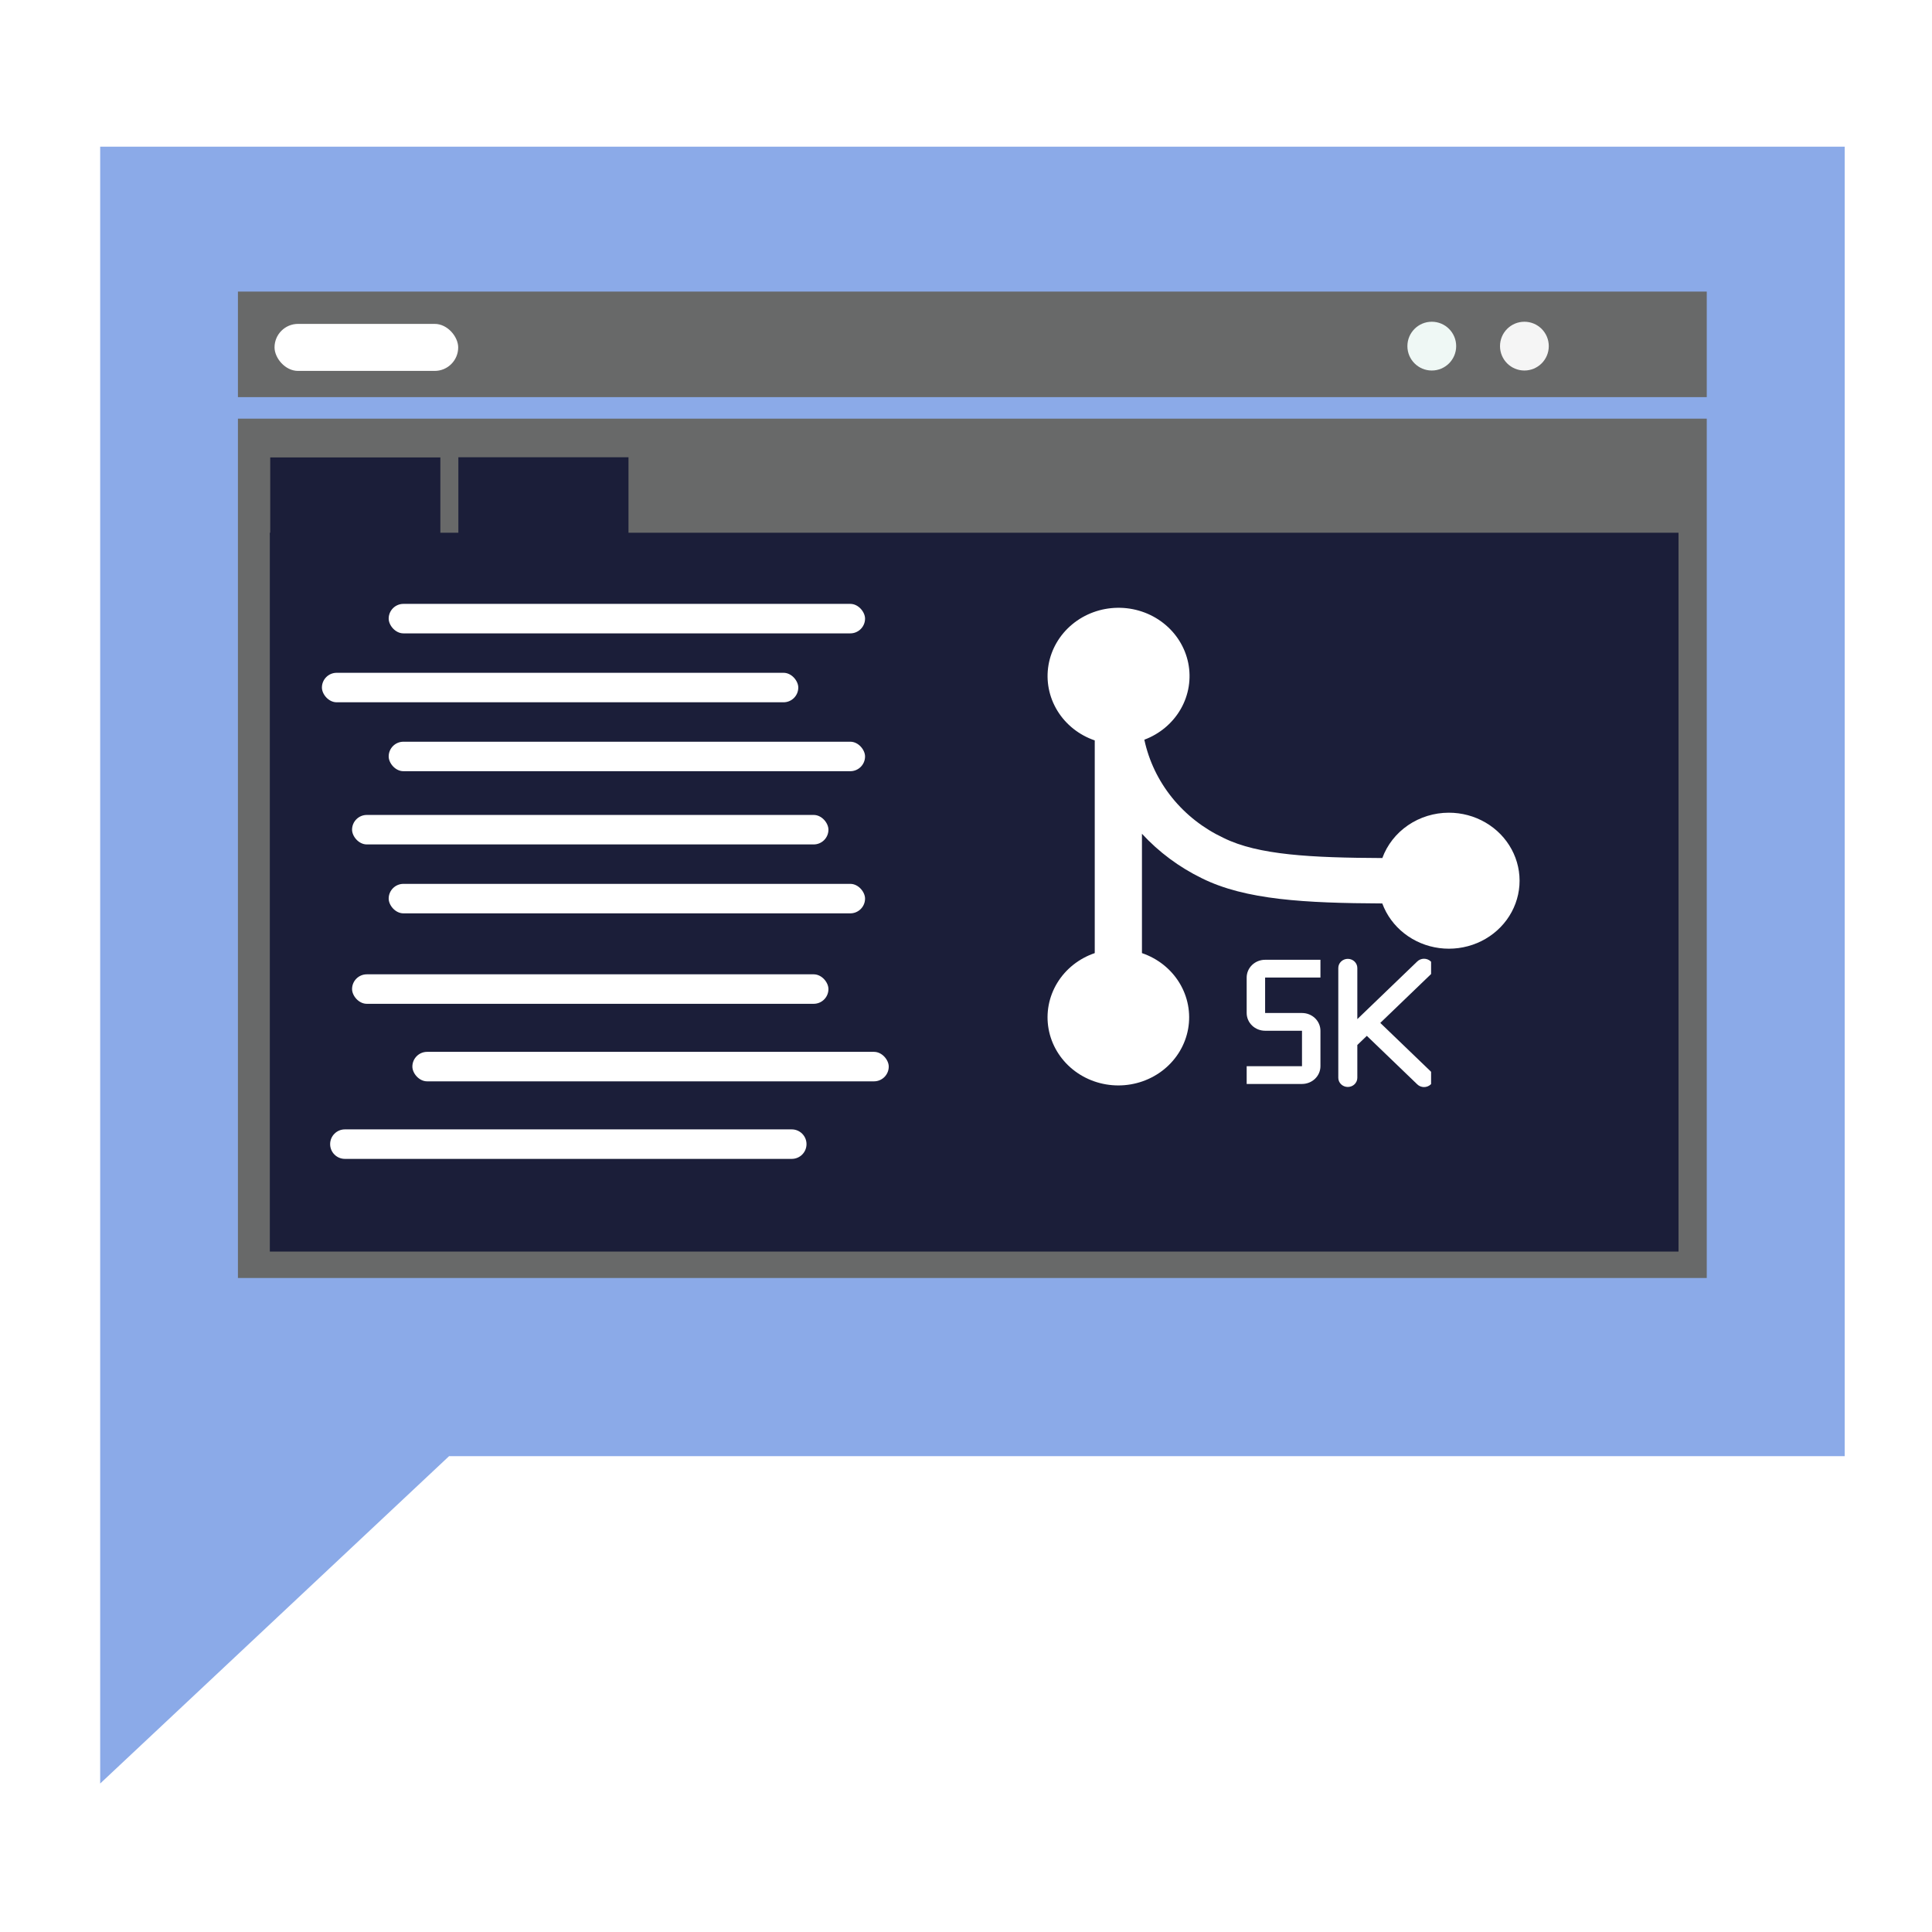 <svg width="1080" height="1080" viewBox="0 0 1080 1080" fill="none" xmlns="http://www.w3.org/2000/svg">
<rect width="1080" height="1080" fill="white"/>
<path d="M1031.2 82H56V997L251.039 814H1031.2V82Z" fill="#8BAAE8"/>
<rect x="133" y="234.033" width="821.092" height="480.375" fill="#686969"/>
<rect x="133" y="163" width="821.092" height="58.993" fill="#686969"/>
<circle cx="800.378" cy="193.489" r="13.634" fill="#EFF8F5"/>
<circle cx="852.147" cy="193.489" r="13.634" fill="#F5F5F5"/>
<rect x="150.834" y="297.807" width="787.464" height="401.831" fill="#1B1E39"/>
<rect x="151.059" y="255.704" width="95.104" height="43.274" fill="#1B1E39"/>
<rect x="256.227" y="255.607" width="95.104" height="43.274" fill="#1B1E39"/>
<rect x="153.467" y="181.059" width="102.668" height="26.285" rx="13.143" fill="white"/>
<rect x="217.276" y="337.572" width="266.292" height="16.485" rx="8.243" fill="white"/>
<rect x="179.954" y="376.099" width="266.292" height="16.485" rx="8.243" fill="white"/>
<rect x="217.276" y="414.625" width="266.292" height="16.485" rx="8.243" fill="white"/>
<rect x="196.809" y="455.559" width="266.292" height="16.485" rx="8.243" fill="white"/>
<rect x="217.276" y="494.085" width="266.292" height="16.485" rx="8.243" fill="white"/>
<rect x="196.809" y="544.651" width="266.292" height="16.485" rx="8.243" fill="white"/>
<rect x="230.52" y="587.993" width="266.292" height="16.485" rx="8.243" fill="white"/>
<path d="M184.55 639.578C184.55 635.026 188.24 631.335 192.793 631.335H442.599C447.152 631.335 450.842 635.026 450.842 639.578C450.842 644.13 447.152 647.821 442.599 647.821H192.793C188.24 647.821 184.55 644.13 184.55 639.578Z" fill="white"/>
<g clip-path="url(#clip0_14:13)">
<path d="M809.869 454.306C801.715 454.322 793.767 456.767 787.116 461.306C780.466 465.844 775.44 472.253 772.73 479.651C733.217 479.474 703.334 478.014 683.992 468.407C672.734 463.125 662.885 455.429 655.204 445.911C647.523 436.392 642.216 425.305 639.69 413.503C648.358 410.253 655.565 404.177 660.05 396.336C664.536 388.495 666.015 379.387 664.229 370.603C662.443 361.82 657.506 353.919 650.28 348.281C643.054 342.643 633.999 339.627 624.696 339.759C615.393 339.891 606.434 343.163 599.385 349.003C592.335 354.844 587.642 362.881 586.126 371.712C584.611 380.542 586.368 389.604 591.092 397.315C595.816 405.025 603.206 410.894 611.971 413.896V532.791C603.168 535.785 595.749 541.676 591.024 549.423C586.3 557.17 584.575 566.275 586.154 575.127C587.733 583.979 592.514 592.01 599.652 597.799C606.791 603.588 615.827 606.763 625.164 606.763C634.5 606.763 643.537 603.588 650.675 597.799C657.813 592.01 662.595 583.979 664.174 575.127C665.752 566.275 664.027 557.17 659.303 549.423C654.579 541.676 647.16 535.785 638.357 532.791V466.071C647.803 476.327 659.177 484.775 671.881 490.972C696.249 503.055 729.404 504.832 772.704 505.035C775.128 511.602 779.382 517.403 785.002 521.802C790.622 526.2 797.39 529.028 804.568 529.976C811.746 530.924 819.056 529.955 825.7 527.175C832.344 524.395 838.065 519.912 842.239 514.215C846.413 508.518 848.878 501.827 849.365 494.874C849.852 487.92 848.343 480.971 845.001 474.787C841.66 468.603 836.616 463.422 830.419 459.81C824.223 456.197 817.114 454.294 809.869 454.306Z" fill="white"/>
<g clip-path="url(#clip1_14:13)">
<path d="M727.825 605.941H696.899V596.024H727.825V576.191H707.208C704.474 576.191 701.852 575.146 699.918 573.286C697.985 571.426 696.899 568.904 696.899 566.274V546.44C696.899 543.81 697.985 541.288 699.918 539.428C701.852 537.568 704.474 536.523 707.208 536.523H738.134V546.44H707.208V566.274H727.825C730.559 566.274 733.181 567.318 735.115 569.178C737.048 571.038 738.134 573.56 738.134 576.191V596.024C738.134 598.654 737.048 601.177 735.115 603.036C733.181 604.896 730.559 605.941 727.825 605.941Z" fill="white"/>
<path fill-rule="evenodd" clip-rule="evenodd" d="M758.752 569.693V541.12C758.752 539.763 758.191 538.462 757.194 537.502C756.197 536.543 754.844 536.004 753.434 536.004C752.024 536.004 750.671 536.543 749.674 537.502C748.677 538.462 748.117 539.763 748.117 541.12V602.503C748.117 603.859 748.677 605.16 749.674 606.12C750.671 607.079 752.024 607.618 753.434 607.618C754.844 607.618 756.197 607.079 757.194 606.12C758.191 605.16 758.752 603.859 758.752 602.503V584.159L764.069 579.044L792.214 606.119C792.705 606.608 793.292 606.997 793.94 607.265C794.589 607.533 795.287 607.675 795.993 607.68C796.699 607.686 797.399 607.557 798.053 607.3C798.706 607.043 799.3 606.663 799.799 606.182C800.298 605.702 800.693 605.131 800.961 604.502C801.228 603.874 801.362 603.2 801.356 602.521C801.35 601.842 801.203 601.171 800.925 600.546C800.646 599.922 800.241 599.358 799.733 598.886L771.588 571.811L799.733 544.736C800.241 544.264 800.646 543.7 800.925 543.076C801.203 542.452 801.35 541.78 801.356 541.101C801.362 540.422 801.228 539.748 800.961 539.12C800.693 538.491 800.298 537.92 799.799 537.44C799.3 536.959 798.706 536.58 798.053 536.322C797.399 536.065 796.699 535.936 795.993 535.942C795.287 535.948 794.589 536.089 793.94 536.357C793.292 536.625 792.705 537.014 792.214 537.503L758.752 569.693Z" fill="white"/>
</g>
</g>
<defs>
<clipPath id="clip0_14:13">
<rect width="316.638" height="304.599" fill="white" transform="translate(559.197 314.698)"/>
</clipPath>
<clipPath id="clip1_14:13">
<rect width="164.941" height="158.669" fill="white" transform="translate(635.046 491.897)"/>
</clipPath>
</defs>
</svg>
